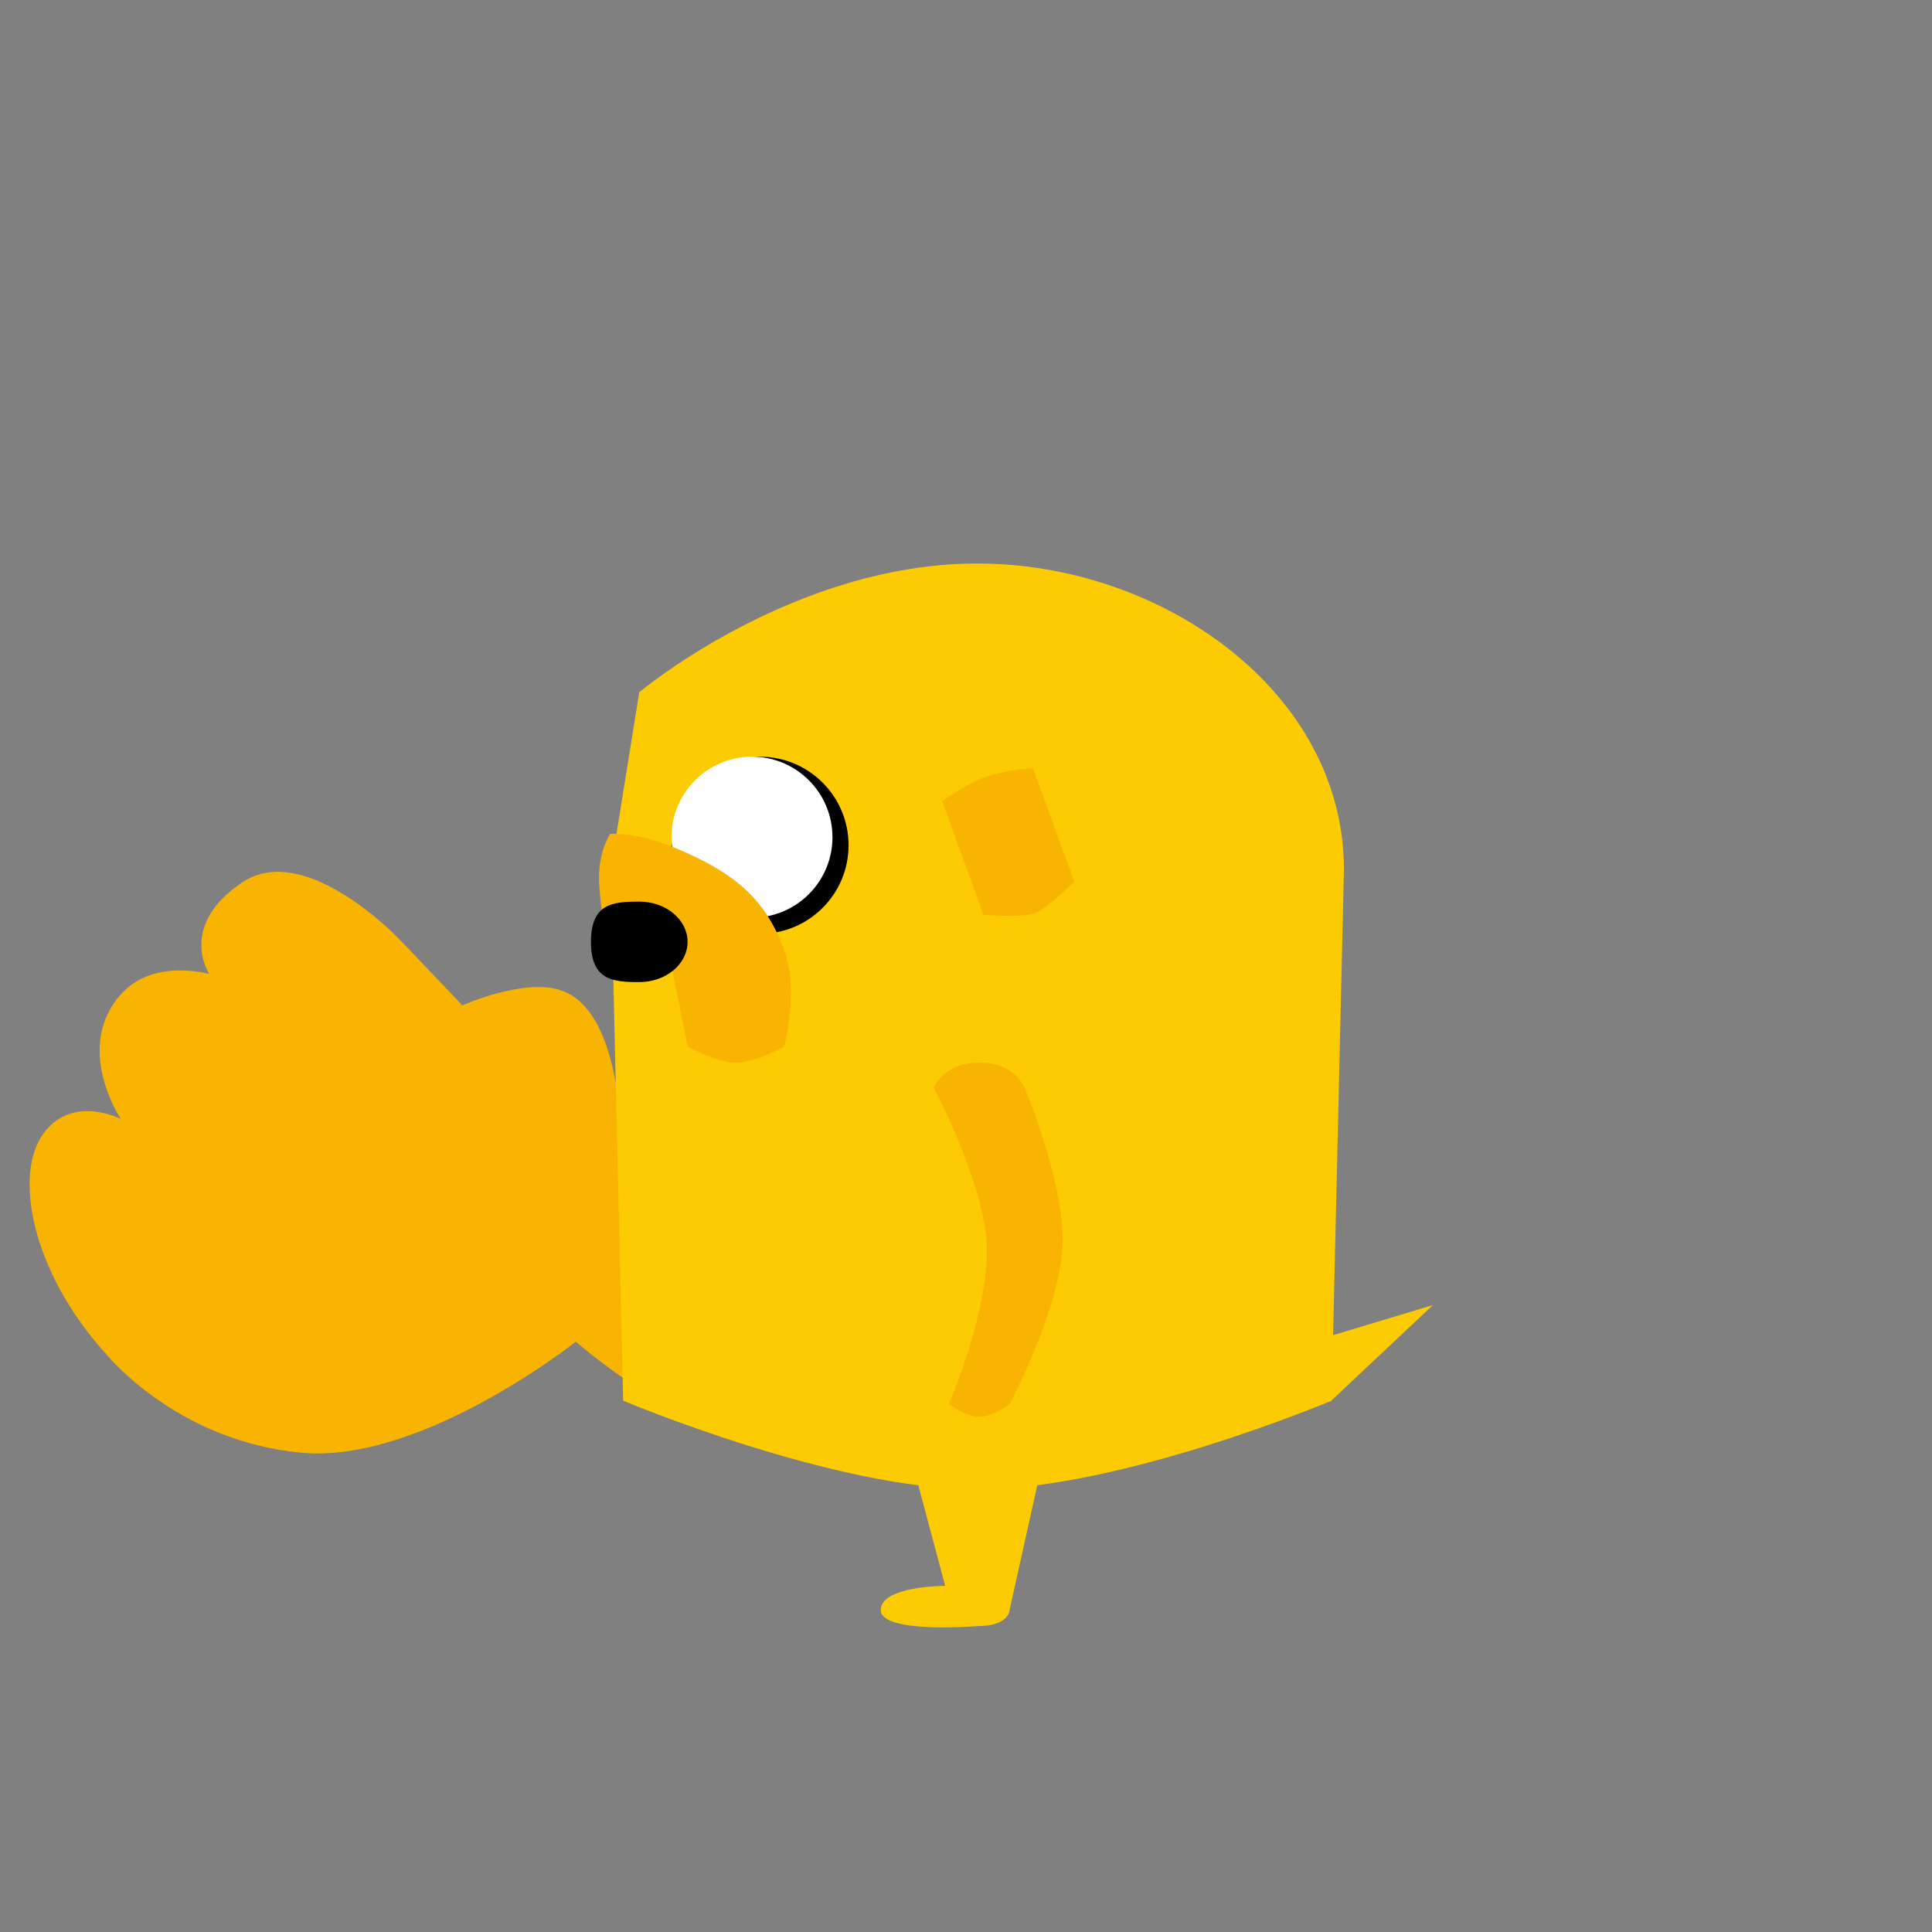 <svg width="120" height="120" viewBox="0 0 120 120" fill="none" xmlns="http://www.w3.org/2000/svg">
<rect x="0" y="0" width="120" height="120" fill="#808080" stroke="none"/>
<g clip-path="url(#clip0)">
<path d="M18.728 90.232C26.196 90.933 35.77 83.332 35.77 83.332C35.77 83.332 42.091 88.956 46.844 88.854C54.61 88.688 60.437 71.404 60.437 71.404L61.942 66.946C61.942 66.946 60.89 65.574 59.908 65.412C59.104 65.278 57.874 65.877 57.874 65.877C57.874 65.877 51.777 79.812 45.193 77.947C42.118 77.076 38.616 72.824 38.616 72.824C38.616 72.824 39.086 62.954 34.856 61.516C32.537 60.727 28.72 62.445 28.72 62.445L24.822 58.356C24.822 58.356 18.991 52.184 15.069 54.794C11 57.5 13 60.5 13 60.5C13 60.5 9.604 59.509 7.58 61.686C4.5 65 7.5 69.5 7.5 69.5C7.5 69.5 4.551 67.974 2.747 70.336C0.78 72.914 2 79 6.5 84C6.599 84.111 10.903 89.497 18.728 90.232Z" fill="#F9B402"/>
<path d="M82.706 87C82.706 87 69.562 92.548 60.706 92.5C51.85 92.548 38.706 87 38.706 87L37.937 54L39.706 43C39.706 43 49.206 35 60.706 35C72.206 35 83.475 43 83.475 54L82.706 87Z" fill="#FDCB02"/>
<path d="M61.084 56.815C61.084 56.815 63.424 57.027 64.245 56.729C65.066 56.43 66.722 54.763 66.722 54.763L64.157 47.715C64.157 47.715 62.398 47.823 61.167 48.271C59.936 48.719 58.519 49.767 58.519 49.767L61.084 56.815Z" fill="#F9B402"/>
<path d="M81.206 85.562C81.861 86.696 82.639 87.044 82.639 87.044L89 81.062L80.639 83.58C80.639 83.58 80.551 84.428 81.206 85.562Z" fill="#FDCB02"/>
<circle r="5.5" transform="matrix(-1 0 0 1 47.206 52.5)" fill="black"/>
<circle r="5" transform="matrix(-1 0 0 1 46.706 52)" fill="white"/>
<path d="M48.706 59C47.56 55.891 45.722 54.371 42.706 53C40.928 52.192 39.517 51.788 37.906 51.788C37.906 51.788 37.206 52.797 37.206 54.5C37.206 56.203 37.906 60 37.906 60H41.706L42.706 65C42.706 65 44.471 66 45.706 66C46.941 66 48.706 65 48.706 65C48.706 65 49.651 61.565 48.706 59Z" fill="#F9B402"/>
<path d="M36.706 58.5C36.706 60.881 38.049 61 39.706 61C41.363 61 42.706 59.881 42.706 58.5C42.706 57.119 41.363 56 39.706 56C38.049 56 36.706 56.119 36.706 58.5Z" fill="black"/>
<path d="M58.706 98.5L56.706 91H64.706L62.706 100C62.706 100 62.706 101 60.706 101C60.706 101 54.706 101.5 54.706 100C54.706 98.5 58.706 98.5 58.706 98.5Z" fill="#FDCB02"/>
<path d="M62.701 87.214C62.701 87.214 61.642 88 60.821 88C60 88 58.94 87.214 58.94 87.214C58.94 87.214 61.458 81.302 61.291 77.393C61.121 73.412 58 67.571 58 67.571C58 67.571 58.562 66 60.821 66C63.079 66 63.642 67.571 63.642 67.571C63.642 67.571 66.159 73.484 65.992 77.393C65.822 81.373 62.701 87.214 62.701 87.214Z" fill="#F9B402"/>
</g>
<defs>
<clipPath id="clip0">
<rect width="120" height="120" fill="white" transform="matrix(-1 0 0 1 120 0)"/>
</clipPath>
</defs>
</svg>

